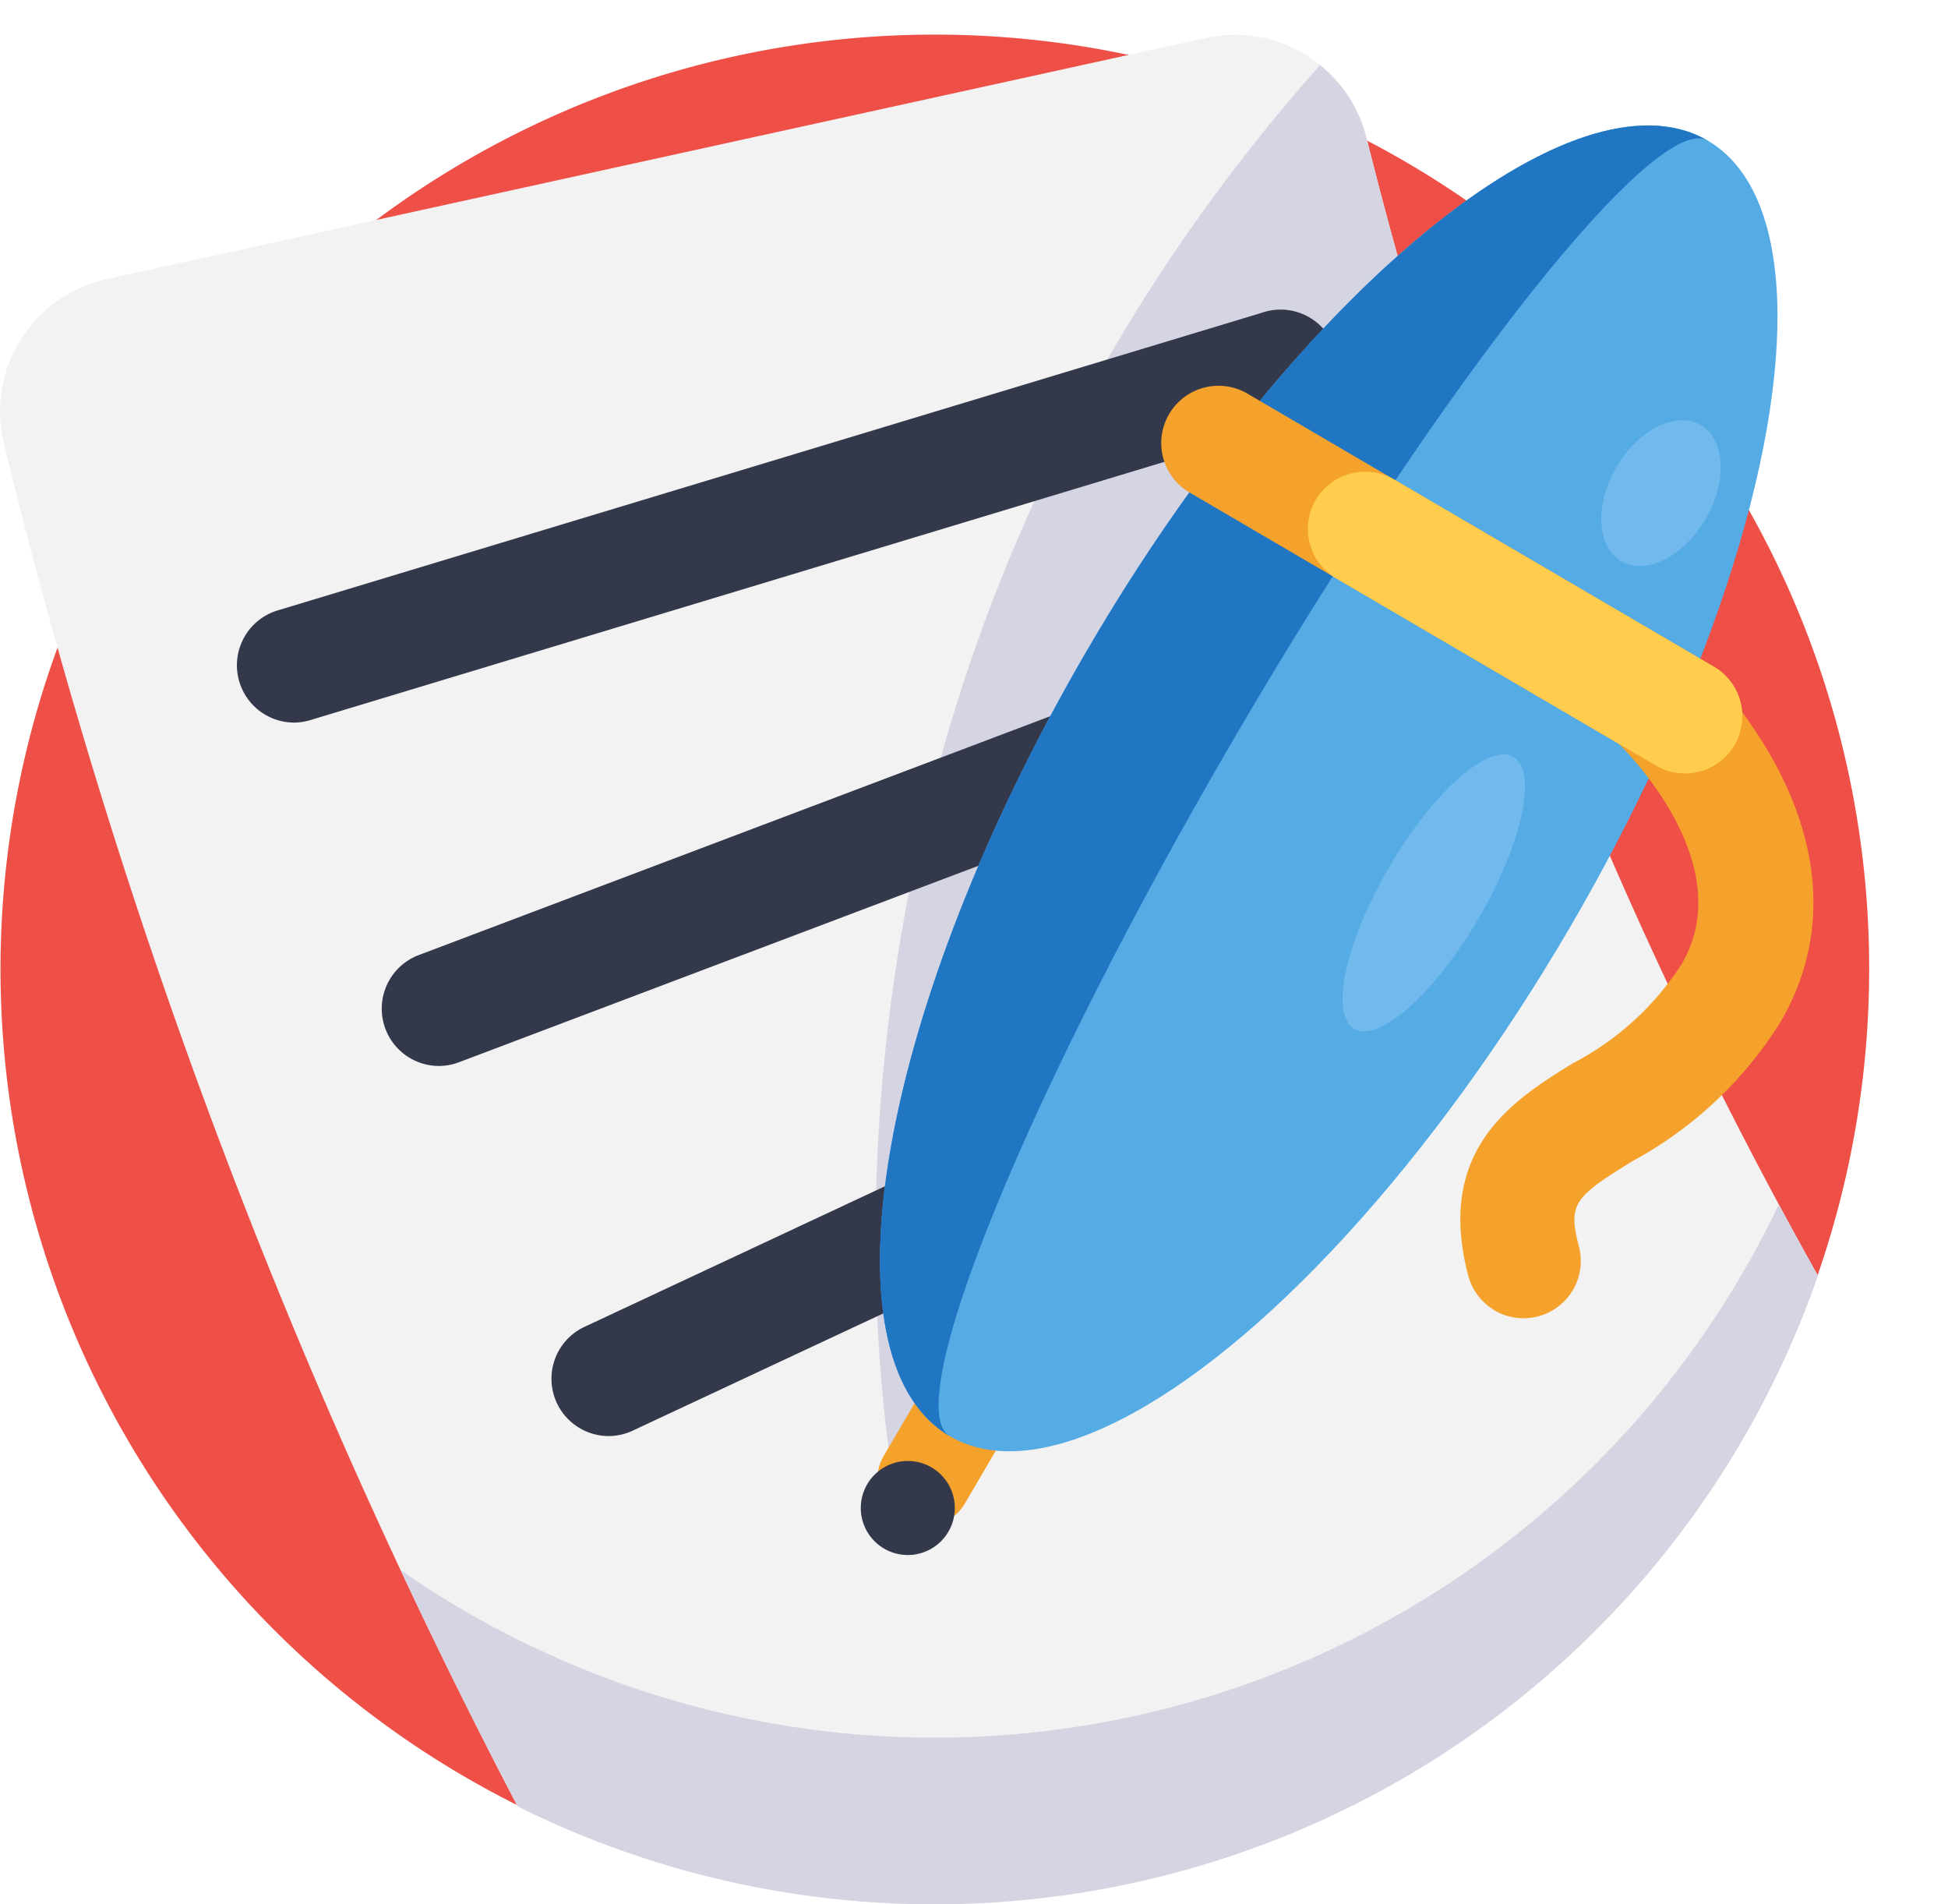 <svg xmlns="http://www.w3.org/2000/svg" width="85" height="83.076" viewBox="0 0 85 83.076">
  <g id="Grupo_1103056" data-name="Grupo 1103056" transform="translate(0 9.521)">
    <path id="Trazado_913213" data-name="Trazado 913213" d="M81.566,40.783a40.769,40.769,0,1,1-21.9-36.157A40.714,40.714,0,0,1,81.566,40.783Z" transform="translate(-0.006 -8.008)" fill="#ee4f47"/>
    <path id="Trazado_913214" data-name="Trazado 913214" d="M79.323,54.136A40.815,40.815,0,0,1,22.586,77.289,262.047,262.047,0,0,1,2.5,26.7Q1.255,22.3.169,17.836A5.913,5.913,0,0,1,4.65,10.664q5.88-1.288,11.758-2.58l32.83-7.2L52.617.141A5.925,5.925,0,0,1,59.626,4.5c.01.04.02.082.032.122Q62,13.98,65.22,23.052A201,201,0,0,0,79.323,54.136Z" transform="translate(0 -8.007)" fill="#f2f2f2"/>
    <g id="Grupo_1103053" data-name="Grupo 1103053" transform="translate(17.478 -6.682)">
      <path id="Trazado_913215" data-name="Trazado 913215" d="M266.839,30.028,240.919,71.781S233.1,37.706,259.221,8.3a5.911,5.911,0,0,1,2.024,3.179c.01.04.02.082.032.122Q263.619,20.956,266.839,30.028Z" transform="translate(-219.098 -8.3)" fill="#d5d4e2"/>
      <path id="Trazado_913216" data-name="Trazado 913216" d="M171.566,323.421a40.815,40.815,0,0,1-56.736,23.153q-2.669-5.1-5.108-10.308a40.795,40.795,0,0,0,60.139-15.954Q170.7,321.875,171.566,323.421Z" transform="translate(-109.721 -270.61)" fill="#d5d4e2"/>
    </g>
    <g id="Grupo_1103054" data-name="Grupo 1103054" transform="translate(10.32 4.024)">
      <path id="Trazado_913217" data-name="Trazado 913217" d="M67.283,93.491a2.5,2.5,0,0,1-.722-4.887L109.5,75.621a2.5,2.5,0,1,1,1.445,4.78L68.006,93.383A2.5,2.5,0,0,1,67.283,93.491Z" transform="translate(-64.786 -75.513)" fill="#33384a"/>
      <path id="Trazado_913218" data-name="Trazado 913218" d="M106.989,176.99a2.5,2.5,0,0,1-.883-4.833l39.614-14.98a2.5,2.5,0,1,1,1.766,4.671l-39.614,14.98A2.5,2.5,0,0,1,106.989,176.99Z" transform="translate(-98.167 -144.032)" fill="#33384a"/>
      <path id="Trazado_913219" data-name="Trazado 913219" d="M153.489,296.789a2.5,2.5,0,0,1-1.059-4.759l24.551-11.485a2.5,2.5,0,0,1,2.116,4.523l-24.551,11.485A2.487,2.487,0,0,1,153.489,296.789Z" transform="translate(-137.258 -247.686)" fill="#33384a"/>
    </g>
    <path id="Trazado_913220" data-name="Trazado 913220" d="M247.522,355.112l-3.37,5.757a2,2,0,0,1-.475.553,2.051,2.051,0,0,1-3.318-1.941,2.008,2.008,0,0,1,.25-.685l3.37-5.757Z" transform="translate(-202.046 -304.806)" fill="#f4a22b"/>
    <path id="Trazado_913221" data-name="Trazado 913221" d="M243.678,392.981a2.051,2.051,0,1,1-.985-2.122A2.049,2.049,0,0,1,243.678,392.981Z" transform="translate(-202.046 -336.364)" fill="#33384a"/>
    <ellipse id="Elipse_11550" data-name="Elipse 11550" cx="32.743" cy="12.146" rx="32.743" ry="12.146" transform="translate(85 2.748) rotate(120.337)" fill="#55ace5"/>
    <path id="Trazado_913222" data-name="Trazado 913222" d="M401.52,195.153a2.492,2.492,0,0,1-1.156-1.524c-1.447-5.531,2.02-7.677,4.551-9.245a12.526,12.526,0,0,0,4.764-4.336c2.664-4.551-2.844-9.716-2.9-9.767a2.5,2.5,0,0,1,3.372-3.69,19.576,19.576,0,0,1,3.6,4.7c2.152,3.974,2.235,7.877.239,11.287a17.308,17.308,0,0,1-6.446,6.06c-2.535,1.57-2.84,1.843-2.347,3.73a2.5,2.5,0,0,1-3.68,2.79Z" transform="translate(-336.301 -147.511)" fill="#f4a22b"/>
    <path id="Trazado_913223" data-name="Trazado 913223" d="M244.1,82.008c-5.79-3.389-3.077-18.786,6.057-34.392s21.23-25.512,27.02-22.124c-2.224-1.3-11.432,10.294-20.566,25.9S241.88,80.706,244.1,82.008Z" transform="translate(-202.659 -28.877)" fill="#2176c4"/>
    <path id="Trazado_913224" data-name="Trazado 913224" d="M342.832,111.654a2.5,2.5,0,0,1-3.42.895l-20.406-11.943a2.5,2.5,0,0,1,2.525-4.314l20.406,11.943A2.5,2.5,0,0,1,342.832,111.654Z" transform="translate(-267.149 -88.67)" fill="#f4a22b"/>
    <path id="Trazado_913225" data-name="Trazado 913225" d="M377.134,131.729a2.5,2.5,0,0,1-3.42.895l-13.907-8.139a2.5,2.5,0,1,1,2.525-4.314l13.907,8.139A2.5,2.5,0,0,1,377.134,131.729Z" transform="translate(-301.451 -108.744)" fill="#ffcc4e"/>
    <g id="Grupo_1103055" data-name="Grupo 1103055" transform="translate(57.149 7.89)">
      <ellipse id="Elipse_11551" data-name="Elipse 11551" cx="6.873" cy="2.25" rx="6.873" ry="2.25" transform="translate(0 26.336) rotate(-59.663)" fill="#72baed"/>
      <ellipse id="Elipse_11552" data-name="Elipse 11552" cx="3.437" cy="2.25" rx="3.437" ry="2.25" transform="translate(11.649 5.932) rotate(-59.663)" fill="#72baed"/>
    </g>
  </g>
</svg>

